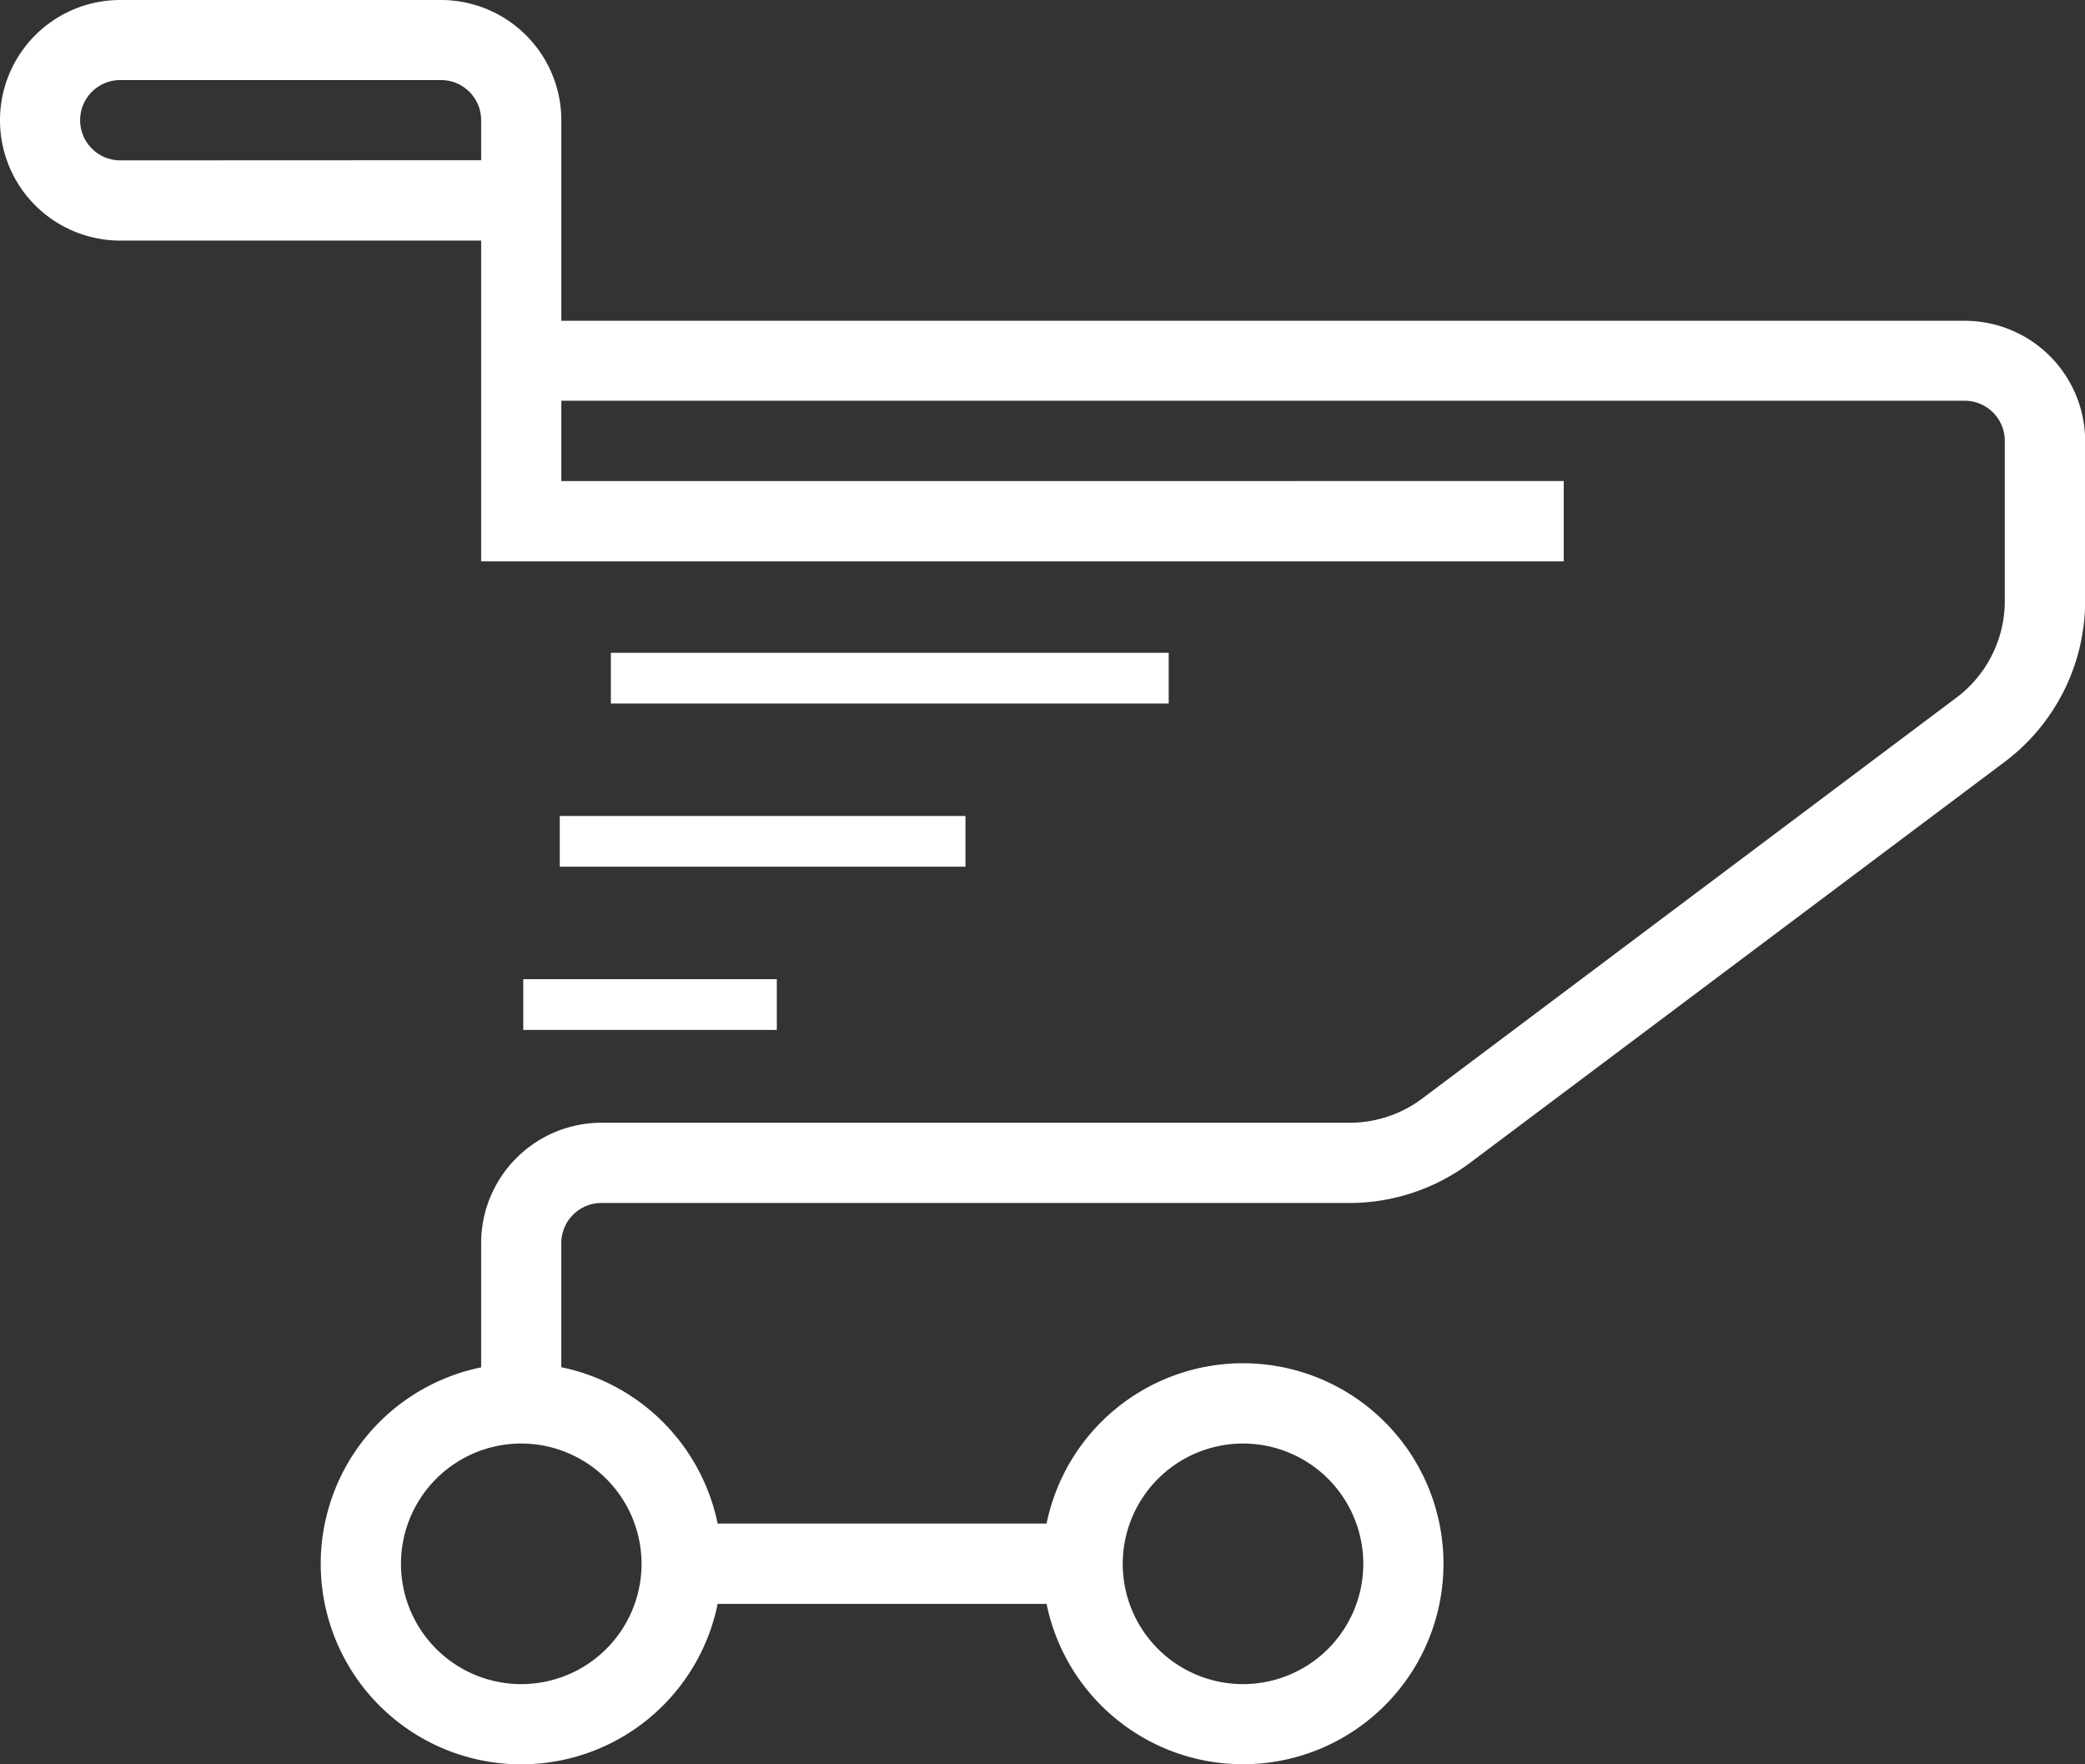 <svg xmlns="http://www.w3.org/2000/svg" width="54.515" height="46.128" viewBox="0 0 54.515 46.128"><rect x="0" y="0" width="54.515" height="46.128" fill="#333333" stroke="none"/><defs><style>.a{fill:#fff;}</style></defs><path class="a" d="M57.37,18.387H20.677V13.145A3.149,3.149,0,0,0,17.532,10H9.145a3.145,3.145,0,0,0,0,6.29H18.58v8.387H46.886v-2.1H20.677v-2.1H57.37a1.049,1.049,0,0,1,1.048,1.048v4.193a3.161,3.161,0,0,1-1.257,2.516L43.181,38.725a3.159,3.159,0,0,1-1.886.629H21.725A3.149,3.149,0,0,0,18.58,42.5V45.75a5.242,5.242,0,1,0,6.184,6.184h8.6a5.242,5.242,0,1,0,0-2.1h-8.6a5.258,5.258,0,0,0-4.088-4.088V42.5a1.049,1.049,0,0,1,1.048-1.048H41.3A5.266,5.266,0,0,0,44.439,40.4l13.98-10.484a5.269,5.269,0,0,0,2.1-4.193V21.532A3.149,3.149,0,0,0,57.37,18.387ZM9.145,14.193a1.048,1.048,0,0,1,0-2.1h8.387a1.049,1.049,0,0,1,1.048,1.048v1.048ZM38.5,47.741a3.145,3.145,0,1,1-3.145,3.145A3.149,3.149,0,0,1,38.5,47.741ZM22.774,50.886a3.145,3.145,0,1,1-3.145-3.145A3.149,3.149,0,0,1,22.774,50.886Z" transform="translate(-6 -10)"/><path class="a" d="M18,26H32.585v1.326H18Z" transform="translate(-2.028 -8.933)"/><path class="a" d="M18,30H28.607v1.326H18Z" transform="translate(-3.364 -8.666)"/><path class="a" d="M18,34h6.63v1.326H18Z" transform="translate(-4.319 -8.399)"/></svg>